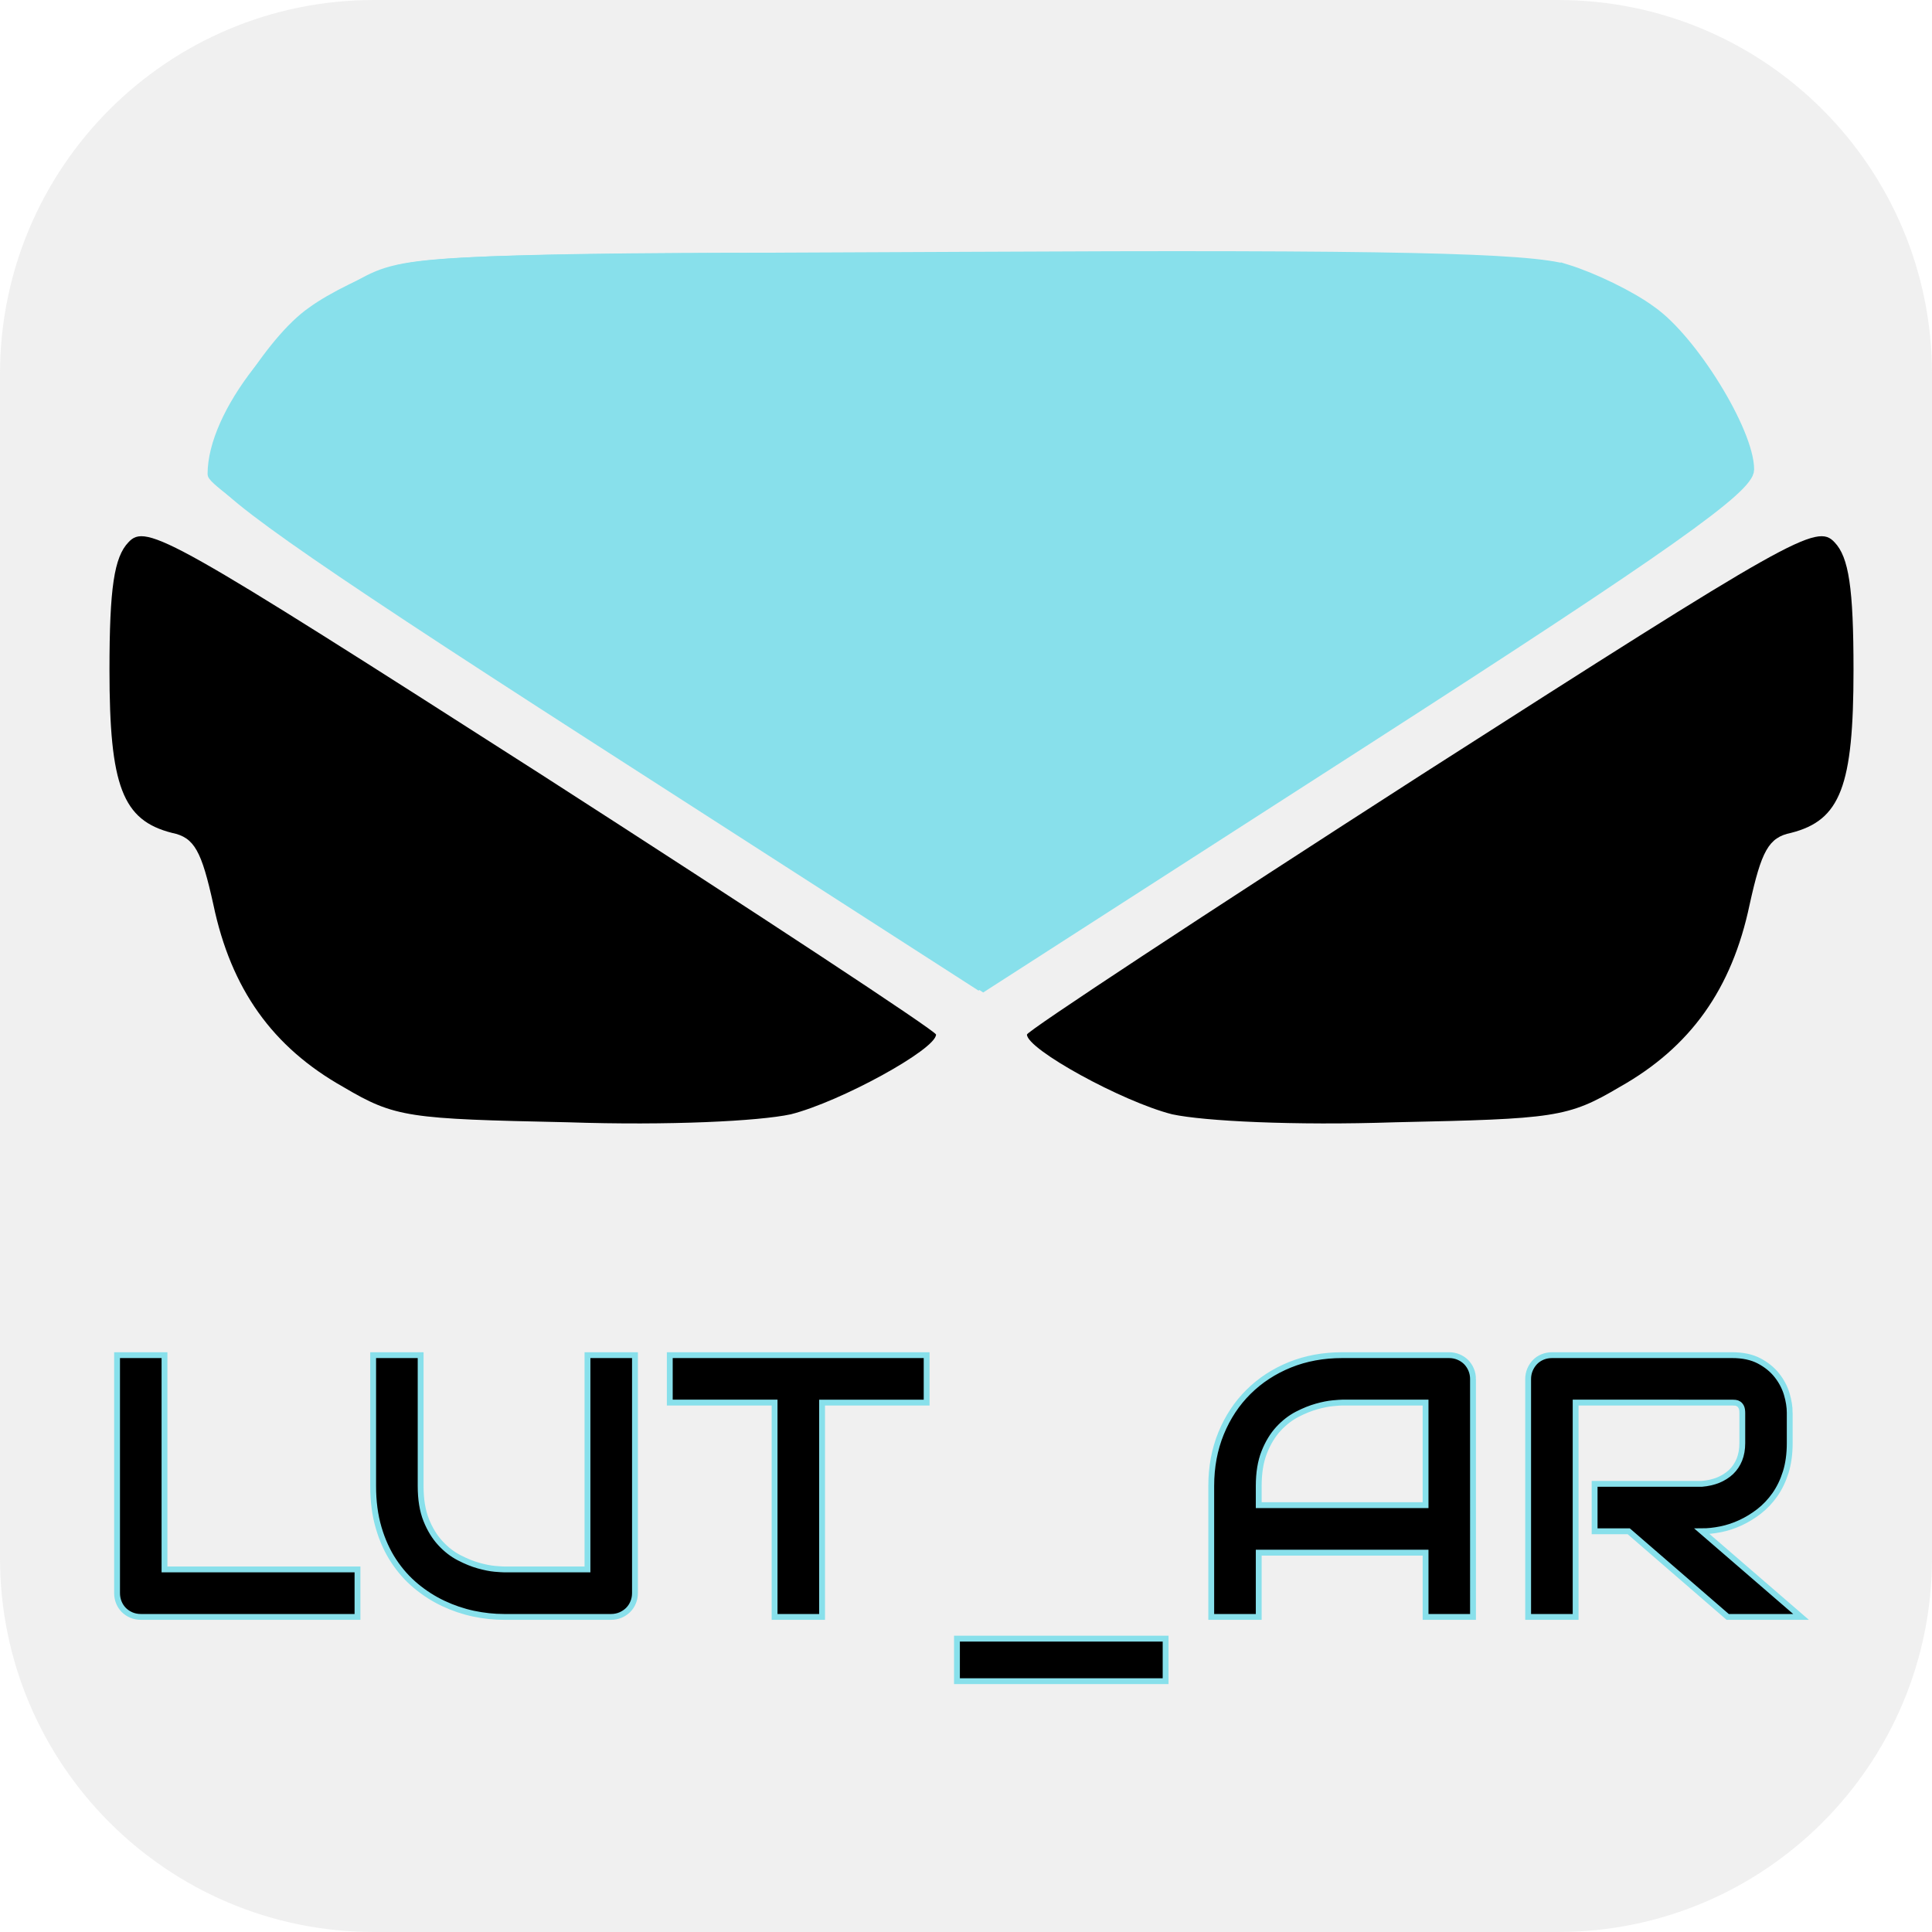 <?xml version="1.0" encoding="UTF-8" standalone="no"?>
<!-- Created with Inkscape (http://www.inkscape.org/) -->

<svg
   width="80"
   height="80"
   viewBox="0 0 21.167 21.167"
   version="1.1"
   id="svg1718"
   inkscape:version="1.1.2 (0a00cf5339, 2022-02-04)"
   sodipodi:docname="lutar_logo_square_80x80.svg"
   xmlns:inkscape="http://www.inkscape.org/namespaces/inkscape"
   xmlns:sodipodi="http://sodipodi.sourceforge.net/DTD/sodipodi-0.dtd"
   xmlns="http://www.w3.org/2000/svg"
   xmlns:svg="http://www.w3.org/2000/svg">
  <sodipodi:namedview
     id="namedview1720"
     pagecolor="#ffffff"
     bordercolor="#000000"
     borderopacity="0.25"
     inkscape:pageshadow="2"
     inkscape:pageopacity="0.0"
     inkscape:pagecheckerboard="0"
     inkscape:document-units="mm"
     showgrid="false"
     inkscape:showpageshadow="false"
     showborder="false"
     inkscape:zoom="1.8116734"
     inkscape:cx="70.100935"
     inkscape:cy="168.07665"
     inkscape:window-width="1920"
     inkscape:window-height="1066"
     inkscape:window-x="0"
     inkscape:window-y="27"
     inkscape:window-maximized="1"
     inkscape:current-layer="layer1"
     fit-margin-top="0"
     fit-margin-left="0"
     fit-margin-right="0"
     fit-margin-bottom="0"
     units="px" />
  <defs
     id="defs1715">
    <linearGradient
       id="6343"
       inkscape:swatch="solid">
      <stop
         style="stop-color:#88e0eb;stop-opacity:1;"
         offset="0"
         id="stop6531" />
    </linearGradient>
    <linearGradient
       id="linearGradient6343"
       inkscape:swatch="gradient">
      <stop
         style="stop-color:#4b4b4b;stop-opacity:1;"
         offset="0"
         id="stop6339" />
      <stop
         style="stop-color:#88e0eb;stop-opacity:0;"
         offset="1"
         id="stop6341" />
    </linearGradient>
    <filter
       id="editing-crystal"
       x="-0.064"
       y="-0.331"
       width="1.138"
       height="1.788">
      <feMorphology
         operator="dilate"
         radius="2"
         in="SourceGraphic"
         result="border"
         id="feMorphology1433" />
      <feFlood
         flood-color="#fff"
         result="black"
         id="feFlood1435" />
      <feMorphology
         operator="dilate"
         radius="2"
         in="SourceGraphic"
         result="erode"
         id="feMorphology1437" />
      <feGaussianBlur
         in="erode"
         stdDeviation="4"
         result="blur"
         id="feGaussianBlur1439" />
      <feOffset
         in="blur"
         dx="2"
         dy="2"
         result="offset"
         id="feOffset1441" />
      <feComposite
         operator="atop"
         in="offset"
         in2="black"
         result="merge"
         id="feComposite1443" />
      <feComposite
         operator="in"
         in="merge"
         in2="SourceGraphic"
         result="inner-shadow"
         id="feComposite1445" />
      <feGaussianBlur
         in="SourceGraphic"
         stdDeviation="2.5"
         result="shadow1"
         id="feGaussianBlur1447" />
      <feOffset
         in="shadow1"
         dx="0"
         dy="5"
         result="shadow"
         id="feOffset1449" />
      <feSpecularLighting
         in="SourceGraphic"
         result="specular"
         surfaceScale="1.5"
         specularConstant="100"
         specularExponent="10"
         lighting-color="#ffffff"
         id="feSpecularLighting1453">
        <fePointLight
           x="250"
           y="-300"
           z="-400"
           id="fePointLight1451" />
      </feSpecularLighting>
      <feGaussianBlur
         in="specular"
         stdDeviation="1"
         result="specular2"
         id="feGaussianBlur1455" />
      <feComposite
         operator="in"
         in="specular2"
         in2="SourceAlpha"
         result="specular3"
         id="feComposite1457" />
      <feMerge
         result="merge"
         id="feMerge1465">
        <feMergeNode
           in="border"
           id="feMergeNode1459" />
        <feMergeNode
           in="inner-shadow"
           id="feMergeNode1461" />
        <feMergeNode
           in="specular3"
           id="feMergeNode1463" />
      </feMerge>
      <feComponentTransfer
         in="merge"
         result="final"
         id="feComponentTransfer1469">
        <feFuncA
           type="linear"
           slope="0.9"
           intercept="0"
           id="feFuncA1467" />
      </feComponentTransfer>
      <feMerge
         id="feMerge1475">
        <feMergeNode
           in="shadow"
           id="feMergeNode1471" />
        <feMergeNode
           in="final"
           id="feMergeNode1473" />
      </feMerge>
    </filter>
    <filter
       id="editing-crystal-6"
       x="-0.056"
       y="-0.118"
       width="1.118"
       height="1.274">
      <feMorphology
         operator="dilate"
         radius="2"
         in="SourceGraphic"
         result="border"
         id="feMorphology1433-2" />
      <feFlood
         flood-color="#fff"
         result="black"
         id="feFlood1435-9" />
      <feMorphology
         operator="dilate"
         radius="2"
         in="SourceGraphic"
         result="erode"
         id="feMorphology1437-1" />
      <feGaussianBlur
         in="erode"
         stdDeviation="4"
         result="blur"
         id="feGaussianBlur1439-2" />
      <feOffset
         in="blur"
         dx="2"
         dy="2"
         result="offset"
         id="feOffset1441-7" />
      <feComposite
         operator="atop"
         in="offset"
         in2="black"
         result="merge"
         id="feComposite1443-0" />
      <feComposite
         operator="in"
         in="merge"
         in2="SourceGraphic"
         result="inner-shadow"
         id="feComposite1445-9" />
      <feGaussianBlur
         in="SourceGraphic"
         stdDeviation="2.5"
         result="shadow1"
         id="feGaussianBlur1447-3" />
      <feOffset
         in="shadow1"
         dx="0"
         dy="5"
         result="shadow"
         id="feOffset1449-6" />
      <feSpecularLighting
         in="SourceGraphic"
         result="specular"
         surfaceScale="1.5"
         specularConstant="100"
         specularExponent="10"
         lighting-color="#ffffff"
         id="feSpecularLighting1453-0">
        <fePointLight
           x="250"
           y="-300"
           z="-400"
           id="fePointLight1451-6" />
      </feSpecularLighting>
      <feGaussianBlur
         in="specular"
         stdDeviation="1"
         result="specular2"
         id="feGaussianBlur1455-2" />
      <feComposite
         operator="in"
         in="specular2"
         in2="SourceAlpha"
         result="specular3"
         id="feComposite1457-6" />
      <feMerge
         result="merge"
         id="feMerge1465-1">
        <feMergeNode
           in="border"
           id="feMergeNode1459-8" />
        <feMergeNode
           in="inner-shadow"
           id="feMergeNode1461-7" />
        <feMergeNode
           in="specular3"
           id="feMergeNode1463-9" />
      </feMerge>
      <feComponentTransfer
         in="merge"
         result="final"
         id="feComponentTransfer1469-2">
        <feFuncA
           type="linear"
           slope="0.9"
           intercept="0"
           id="feFuncA1467-0" />
      </feComponentTransfer>
      <feMerge
         id="feMerge1475-2">
        <feMergeNode
           in="shadow"
           id="feMergeNode1471-3" />
        <feMergeNode
           in="final"
           id="feMergeNode1473-7" />
      </feMerge>
    </filter>
    <filter
       id="editing-crystal-3"
       x="-0.055"
       y="-0.117"
       width="1.115"
       height="1.269">
      <feMorphology
         operator="dilate"
         radius="2"
         in="SourceGraphic"
         result="border"
         id="feMorphology1433-6" />
      <feFlood
         flood-color="#fff"
         result="black"
         id="feFlood1435-1" />
      <feMorphology
         operator="dilate"
         radius="2"
         in="SourceGraphic"
         result="erode"
         id="feMorphology1437-2" />
      <feGaussianBlur
         in="erode"
         stdDeviation="4"
         result="blur"
         id="feGaussianBlur1439-9" />
      <feOffset
         in="blur"
         dx="2"
         dy="2"
         result="offset"
         id="feOffset1441-3" />
      <feComposite
         operator="atop"
         in="offset"
         in2="black"
         result="merge"
         id="feComposite1443-1" />
      <feComposite
         operator="in"
         in="merge"
         in2="SourceGraphic"
         result="inner-shadow"
         id="feComposite1445-94" />
      <feGaussianBlur
         in="SourceGraphic"
         stdDeviation="2.5"
         result="shadow1"
         id="feGaussianBlur1447-7" />
      <feOffset
         in="shadow1"
         dx="0"
         dy="5"
         result="shadow"
         id="feOffset1449-8" />
      <feSpecularLighting
         in="SourceGraphic"
         result="specular"
         surfaceScale="1.5"
         specularConstant="100"
         specularExponent="10"
         lighting-color="#ffffff"
         id="feSpecularLighting1453-4">
        <fePointLight
           x="250"
           y="-300"
           z="-400"
           id="fePointLight1451-5" />
      </feSpecularLighting>
      <feGaussianBlur
         in="specular"
         stdDeviation="1"
         result="specular2"
         id="feGaussianBlur1455-0" />
      <feComposite
         operator="in"
         in="specular2"
         in2="SourceAlpha"
         result="specular3"
         id="feComposite1457-3" />
      <feMerge
         result="merge"
         id="feMerge1465-6">
        <feMergeNode
           in="border"
           id="feMergeNode1459-1" />
        <feMergeNode
           in="inner-shadow"
           id="feMergeNode1461-0" />
        <feMergeNode
           in="specular3"
           id="feMergeNode1463-6" />
      </feMerge>
      <feComponentTransfer
         in="merge"
         result="final"
         id="feComponentTransfer1469-3">
        <feFuncA
           type="linear"
           slope="0.9"
           intercept="0"
           id="feFuncA1467-2" />
      </feComponentTransfer>
      <feMerge
         id="feMerge1475-0">
        <feMergeNode
           in="shadow"
           id="feMergeNode1471-6" />
        <feMergeNode
           in="final"
           id="feMergeNode1473-1" />
      </feMerge>
    </filter>
  </defs>
  <path
     id="path"
     d="M 17.07,0 H 4.097 C 1.834,0 3.3115446e-7,1.834 3.3115446e-7,4.097 V 17.07 C 3.3115446e-7,19.332 1.834,21.167 4.097,21.167 H 17.07 c 2.263,0 4.097,-1.834 4.097,-4.097 V 4.097 C 21.167,1.834 19.332,0 17.07,0 Z"
     fill="#ffa800"
     stroke-width="0.132"
     style="opacity:0.1;fill:#666666" />
  <g
     inkscape:label="Layer 1"
     inkscape:groupmode="layer"
     id="layer1"
     transform="translate(-0.255,-7.485)">
    <g
       filter="url(#editing-crystal)"
       id="g1484"
       transform="matrix(0.064,0,0,0.064,-5.366,18.166)"
       style="stroke-width:0.999;stroke-miterlimit:4;stroke-dasharray:none">
      <g
         transform="translate(101.147,102.905)"
         id="g1482"
         style="stroke-width:0.999;stroke-miterlimit:4;stroke-dasharray:none">
        <path
           d="M 45.88,-8.13 V 0 H 8.81 V 0 Q 7.94,0 7.19,-0.31 v 0 0 Q 6.44,-0.63 5.89,-1.17 v 0 0 Q 5.34,-1.72 5.03,-2.47 v 0 0 Q 4.72,-3.22 4.72,-4.09 v 0 -40.72 h 8.12 v 36.68 z m 47.5,-36.68 v 40.72 0 q 0,0.87 -0.32,1.62 v 0 0 q -0.31,0.75 -0.87,1.3 v 0 0 q -0.56,0.54 -1.31,0.86 v 0 0 Q 90.13,0 89.28,0 V 0 H 70.97 v 0 q -2.59,0 -5.25,-0.56 v 0 0 Q 63.06,-1.13 60.58,-2.3 v 0 0 q -2.49,-1.17 -4.67,-2.98 v 0 0 q -2.19,-1.81 -3.83,-4.3 v 0 0 q -1.64,-2.48 -2.58,-5.69 v 0 0 q -0.94,-3.2 -0.94,-7.14 v 0 -22.4 h 8.13 v 22.4 0 q 0,3.44 0.95,5.82 v 0 0 q 0.95,2.37 2.42,3.96 v 0 0 q 1.47,1.6 3.22,2.5 v 0 0 q 1.75,0.91 3.33,1.35 v 0 0 q 1.58,0.44 2.78,0.55 v 0 0 q 1.2,0.1 1.58,0.1 v 0 h 14.28 v -36.68 z m 49.93,0 v 8.12 h -17.9 V 0 h -8.13 V -36.69 H 99.34 v -8.12 z M 184.22,3.72 V 11 H 148.5 V 3.72 Z m 52.62,-44.44 V 0 h -8.12 V -11 H 200.16 V 0 h -8.13 v -22.41 0 q 0,-4.9 1.69,-9.03 v 0 0 q 1.69,-4.12 4.69,-7.09 v 0 0 q 3,-2.97 7.09,-4.63 v 0 0 q 4.09,-1.65 8.94,-1.65 v 0 h 18.31 v 0 q 0.84,0 1.59,0.31 v 0 0 q 0.75,0.31 1.32,0.87 v 0 0 q 0.56,0.57 0.87,1.32 v 0 0 q 0.31,0.75 0.31,1.59 z m -36.68,18.31 v 3.28 h 28.56 v -17.56 h -14.28 v 0 q -0.38,0 -1.58,0.11 v 0 0 q -1.2,0.11 -2.78,0.55 v 0 0 q -1.58,0.44 -3.33,1.34 v 0 0 q -1.75,0.91 -3.22,2.5 v 0 0 q -1.47,1.6 -2.42,3.99 v 0 0 q -0.95,2.39 -0.95,5.79 z m 90.9,-12.53 v 5.19 0 q 0,2.78 -0.68,4.97 v 0 0 q -0.69,2.19 -1.86,3.86 v 0 0 q -1.18,1.67 -2.71,2.86 v 0 0 q -1.53,1.18 -3.2,1.95 v 0 0 q -1.67,0.77 -3.38,1.11 v 0 0 q -1.7,0.34 -3.2,0.34 v 0 L 293,0 H 280.44 L 263.5,-14.66 h -5.84 v -8.12 h 18.37 v 0 q 1.53,-0.13 2.8,-0.64 v 0 0 q 1.26,-0.52 2.19,-1.39 v 0 0 q 0.92,-0.88 1.42,-2.11 v 0 0 q 0.5,-1.24 0.5,-2.83 v 0 -5.13 0 q 0,-0.68 -0.17,-1.04 v 0 0 q -0.18,-0.36 -0.44,-0.53 v 0 0 q -0.27,-0.18 -0.56,-0.21 v 0 0 q -0.3,-0.03 -0.55,-0.03 v 0 H 254.41 V 0 h -8.13 v -40.72 0 q 0,-0.84 0.31,-1.59 v 0 0 q 0.32,-0.75 0.86,-1.32 v 0 0 q 0.55,-0.56 1.3,-0.87 v 0 0 q 0.75,-0.31 1.63,-0.31 v 0 h 30.84 v 0 q 2.72,0 4.59,0.98 v 0 0 q 1.88,0.99 3.05,2.47 v 0 0 q 1.17,1.48 1.69,3.2 v 0 0 q 0.51,1.72 0.51,3.22 z"
           fill="#000000"
           stroke="#88e0eb"
           stroke-width="1.5"
           id="path1480"
           style="stroke-width:0.999;stroke-miterlimit:4;stroke-dasharray:none" />
      </g>
    </g>
    <g
       filter="url(#editing-crystal)"
       id="g1484-5"
       transform="matrix(0.058,0,0,0.058,-4.528,11.196)"
       style="stroke-width:0.999;stroke-miterlimit:4;stroke-dasharray:none;filter:url(#editing-crystal-3)">
      <g
         transform="translate(101.147,102.905)"
         id="g1482-5"
         style="stroke-width:0.999;stroke-miterlimit:4;stroke-dasharray:none">
        <g
           id="group"
           transform="matrix(2.179,0,0,2.179,-8.718,-216.077)">
          <path
             id="path_1"
             d="m 28.768,42.779 c -2.252,0.692 -5.528,2.272 -7.268,3.556 -3.583,2.469 -8.496,10.469 -8.496,13.728 0,1.581 7.063,6.618 33.165,23.408 l 33.166,21.334 33.37,-21.433 c 18.323,-11.852 33.37,-22.123 33.37,-22.914 0,-5.135 -6.039,-12.938 -12.795,-16.395 -3.992,-2.173 -5.118,-2.173 -52.205,-2.37 -37.158,-0.198 -49.032,0.099 -52.307,1.086 z"
             fill="#4d4d4d"
             stroke-width="1"
             style="fill:#88e0eb;fill-opacity:1;stroke:#88e0eb;stroke-width:0.726;stroke-miterlimit:4;stroke-dasharray:none;stroke-opacity:1" />
          <path
             id="path_2"
             d="M 5.638,66.379 C 4.409,67.663 4,70.33 4,77.441 c 0,10.074 1.126,13.037 5.425,14.124 1.945,0.395 2.559,1.58 3.583,6.222 1.535,7.309 5.118,12.346 11.26,15.803 4.504,2.666 5.63,2.765 19.449,3.061 8.803,0.297 16.583,-0.098 19.346,-0.691 4.3,-1.086 12.591,-5.63 12.591,-6.914 0,-0.296 -15.457,-10.469 -34.189,-22.519 C 9.22,65.885 7.173,64.7 5.638,66.379 Z m 147.914,0 c 1.228,1.284 1.638,3.951 1.638,11.062 0,10.074 -1.126,13.037 -5.425,14.124 -1.945,0.395 -2.56,1.58 -3.583,6.222 -1.536,7.309 -5.118,12.346 -11.26,15.803 -4.504,2.666 -5.63,2.765 -19.449,3.061 -8.803,0.297 -16.583,-0.098 -19.347,-0.691 -4.299,-1.086 -12.59,-5.63 -12.59,-6.914 0,-0.296 15.457,-10.469 34.189,-22.519 32.244,-20.642 34.291,-21.827 35.827,-20.148 z"
             fill="#333333"
             stroke="#000000"
             stroke-width="1"
             style="fill:#000000;stroke:none" />
          <path
             id="path_3"
             d="m 130.312,42.779 c 2.252,0.692 5.527,2.272 7.267,3.556 3.583,2.469 8.496,10.469 8.496,13.728 0,1.581 -7.063,6.618 -33.165,23.408 l -33.166,21.334 -33.37,-21.433 c -18.323,-11.852 -33.37,-22.123 -33.37,-22.914 0,-5.135 6.039,-12.938 12.795,-16.395 3.992,-2.173 5.118,-2.173 52.205,-2.37 37.158,-0.198 49.032,0.099 52.308,1.086 z"
             fill="#4d4d4d"
             stroke="#000000"
             stroke-width="1"
             style="fill:#88e0eb;fill-opacity:1;stroke:#88e0eb;stroke-width:0.999;stroke-miterlimit:4;stroke-dasharray:none;stroke-opacity:1" />
        </g>
      </g>
    </g>
  </g>
</svg>
